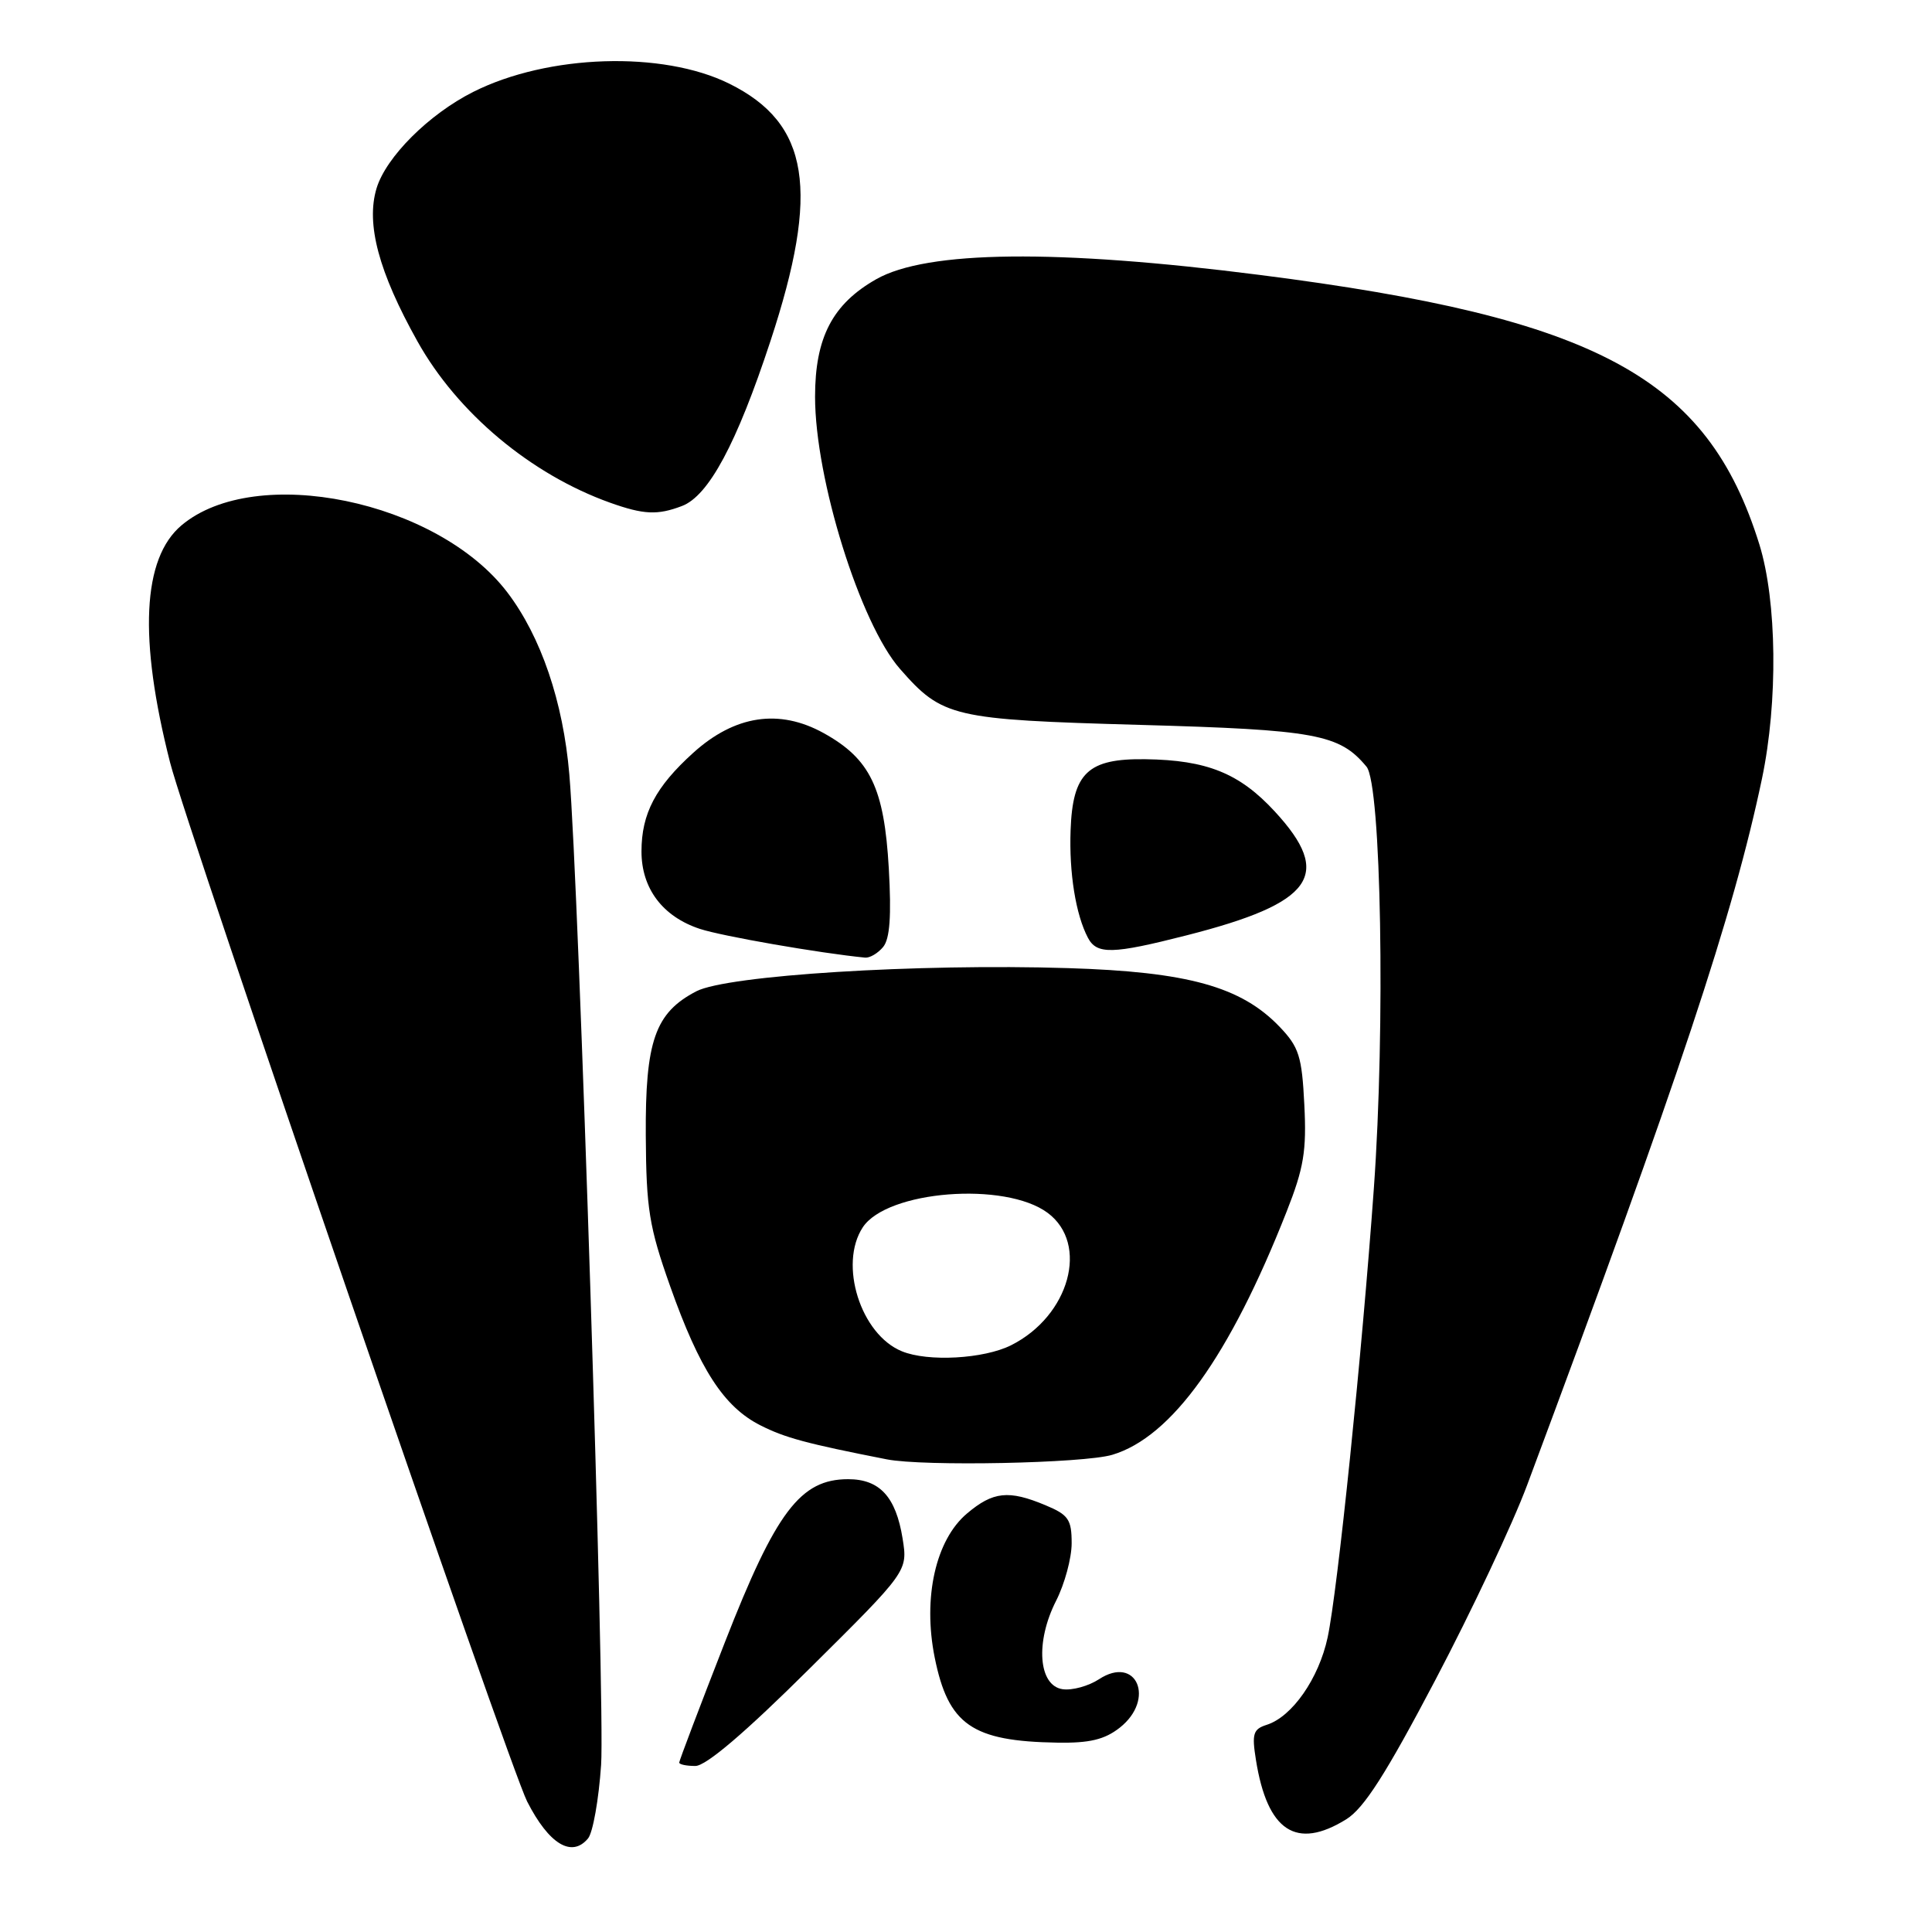 <?xml version="1.0" encoding="UTF-8" standalone="no"?>
<!DOCTYPE svg PUBLIC "-//W3C//DTD SVG 1.1//EN" "http://www.w3.org/Graphics/SVG/1.1/DTD/svg11.dtd" >
<svg xmlns="http://www.w3.org/2000/svg" xmlns:xlink="http://www.w3.org/1999/xlink" version="1.1" viewBox="0 0 256 256">
 <g >
 <path fill="currentColor"
d=" M 77.92 243.60 C 78.56 242.83 79.34 238.44 79.65 233.85 C 80.19 225.96 76.71 117.36 75.44 102.62 C 74.62 92.97 71.68 84.35 67.23 78.50 C 57.95 66.31 33.86 61.35 24.05 69.61 C 18.86 73.98 18.35 84.61 22.54 101.05 C 24.76 109.77 67.47 234.05 69.85 238.71 C 72.74 244.37 75.76 246.20 77.92 243.60 Z  M 178.38 241.07 C 180.73 239.62 183.65 235.05 190.19 222.61 C 194.98 213.51 200.45 201.89 202.35 196.79 C 222.56 142.63 229.69 121.17 233.47 103.18 C 235.61 92.98 235.46 79.65 233.12 72.12 C 226.23 50.00 211.67 42.14 167.00 36.44 C 140.04 32.99 122.82 33.18 116.10 37.00 C 110.31 40.29 108.00 44.73 108.00 52.57 C 108.00 63.47 113.98 82.63 119.25 88.63 C 124.88 95.05 126.18 95.35 151.00 96.05 C 174.37 96.70 177.49 97.28 181.07 101.59 C 183.02 103.93 183.58 136.06 182.04 157.50 C 180.47 179.43 177.24 210.78 175.92 216.96 C 174.75 222.41 171.22 227.48 167.84 228.55 C 166.05 229.12 165.86 229.74 166.42 233.21 C 167.93 242.65 171.76 245.17 178.38 241.07 Z  M 107.28 221.09 C 120.29 208.19 120.29 208.19 119.60 203.87 C 118.71 198.34 116.57 196.00 112.38 196.00 C 106.06 196.00 102.82 200.28 96.05 217.61 C 92.72 226.13 90.00 233.31 90.00 233.55 C 90.00 233.80 90.96 234.00 92.14 234.00 C 93.55 234.00 98.75 229.57 107.28 221.09 Z  M 148.37 228.93 C 153.14 225.17 150.61 219.24 145.62 222.51 C 144.24 223.41 142.08 224.01 140.81 223.83 C 137.59 223.37 137.16 217.57 139.94 212.11 C 141.07 209.89 142.00 206.46 142.00 204.49 C 142.00 201.34 141.58 200.72 138.53 199.45 C 133.66 197.41 131.59 197.63 128.14 200.54 C 123.98 204.04 122.26 211.69 123.85 219.62 C 125.65 228.55 128.79 230.73 140.12 230.91 C 144.38 230.98 146.37 230.50 148.37 228.93 Z  M 147.38 192.77 C 155.25 190.42 162.94 179.70 170.47 160.58 C 172.77 154.76 173.14 152.49 172.83 146.38 C 172.51 139.95 172.12 138.74 169.55 136.05 C 164.45 130.73 157.39 128.77 141.50 128.28 C 121.53 127.66 96.36 129.23 92.27 131.35 C 86.80 134.19 85.49 137.94 85.57 150.50 C 85.63 160.19 86.01 162.56 88.79 170.41 C 92.70 181.45 95.91 186.41 100.75 188.86 C 104.00 190.51 106.85 191.28 117.50 193.37 C 122.36 194.33 143.60 193.90 147.38 192.77 Z  M 117.02 125.48 C 117.91 124.40 118.13 121.40 117.77 115.05 C 117.16 104.40 115.31 100.56 109.14 97.14 C 103.25 93.88 97.37 94.77 91.86 99.75 C 86.87 104.26 85.00 107.81 85.00 112.82 C 85.00 117.73 87.80 121.45 92.73 123.08 C 95.67 124.05 108.67 126.31 114.63 126.89 C 115.25 126.95 116.32 126.32 117.02 125.48 Z  M 157.26 123.93 C 174.05 119.65 176.68 115.94 168.92 107.53 C 164.25 102.46 159.92 100.71 151.77 100.60 C 144.15 100.49 142.13 102.41 141.86 110.00 C 141.65 115.66 142.54 121.18 144.15 124.25 C 145.33 126.50 147.39 126.45 157.26 123.93 Z  M 90.36 67.05 C 93.90 65.71 97.62 58.77 102.08 45.22 C 108.68 25.19 107.27 16.36 96.64 11.09 C 87.80 6.71 72.62 7.19 62.70 12.18 C 56.82 15.14 51.14 20.81 49.89 24.97 C 48.48 29.69 50.18 36.05 55.32 45.24 C 60.62 54.72 70.33 62.85 80.84 66.61 C 85.30 68.20 87.13 68.28 90.36 67.05 Z  M 119.50 179.05 C 114.04 176.82 111.11 167.53 114.32 162.63 C 117.52 157.75 133.19 156.52 138.82 160.71 C 144.35 164.82 141.72 174.36 133.98 178.25 C 130.37 180.06 122.97 180.48 119.50 179.05 Z "/>
</g>
</svg>